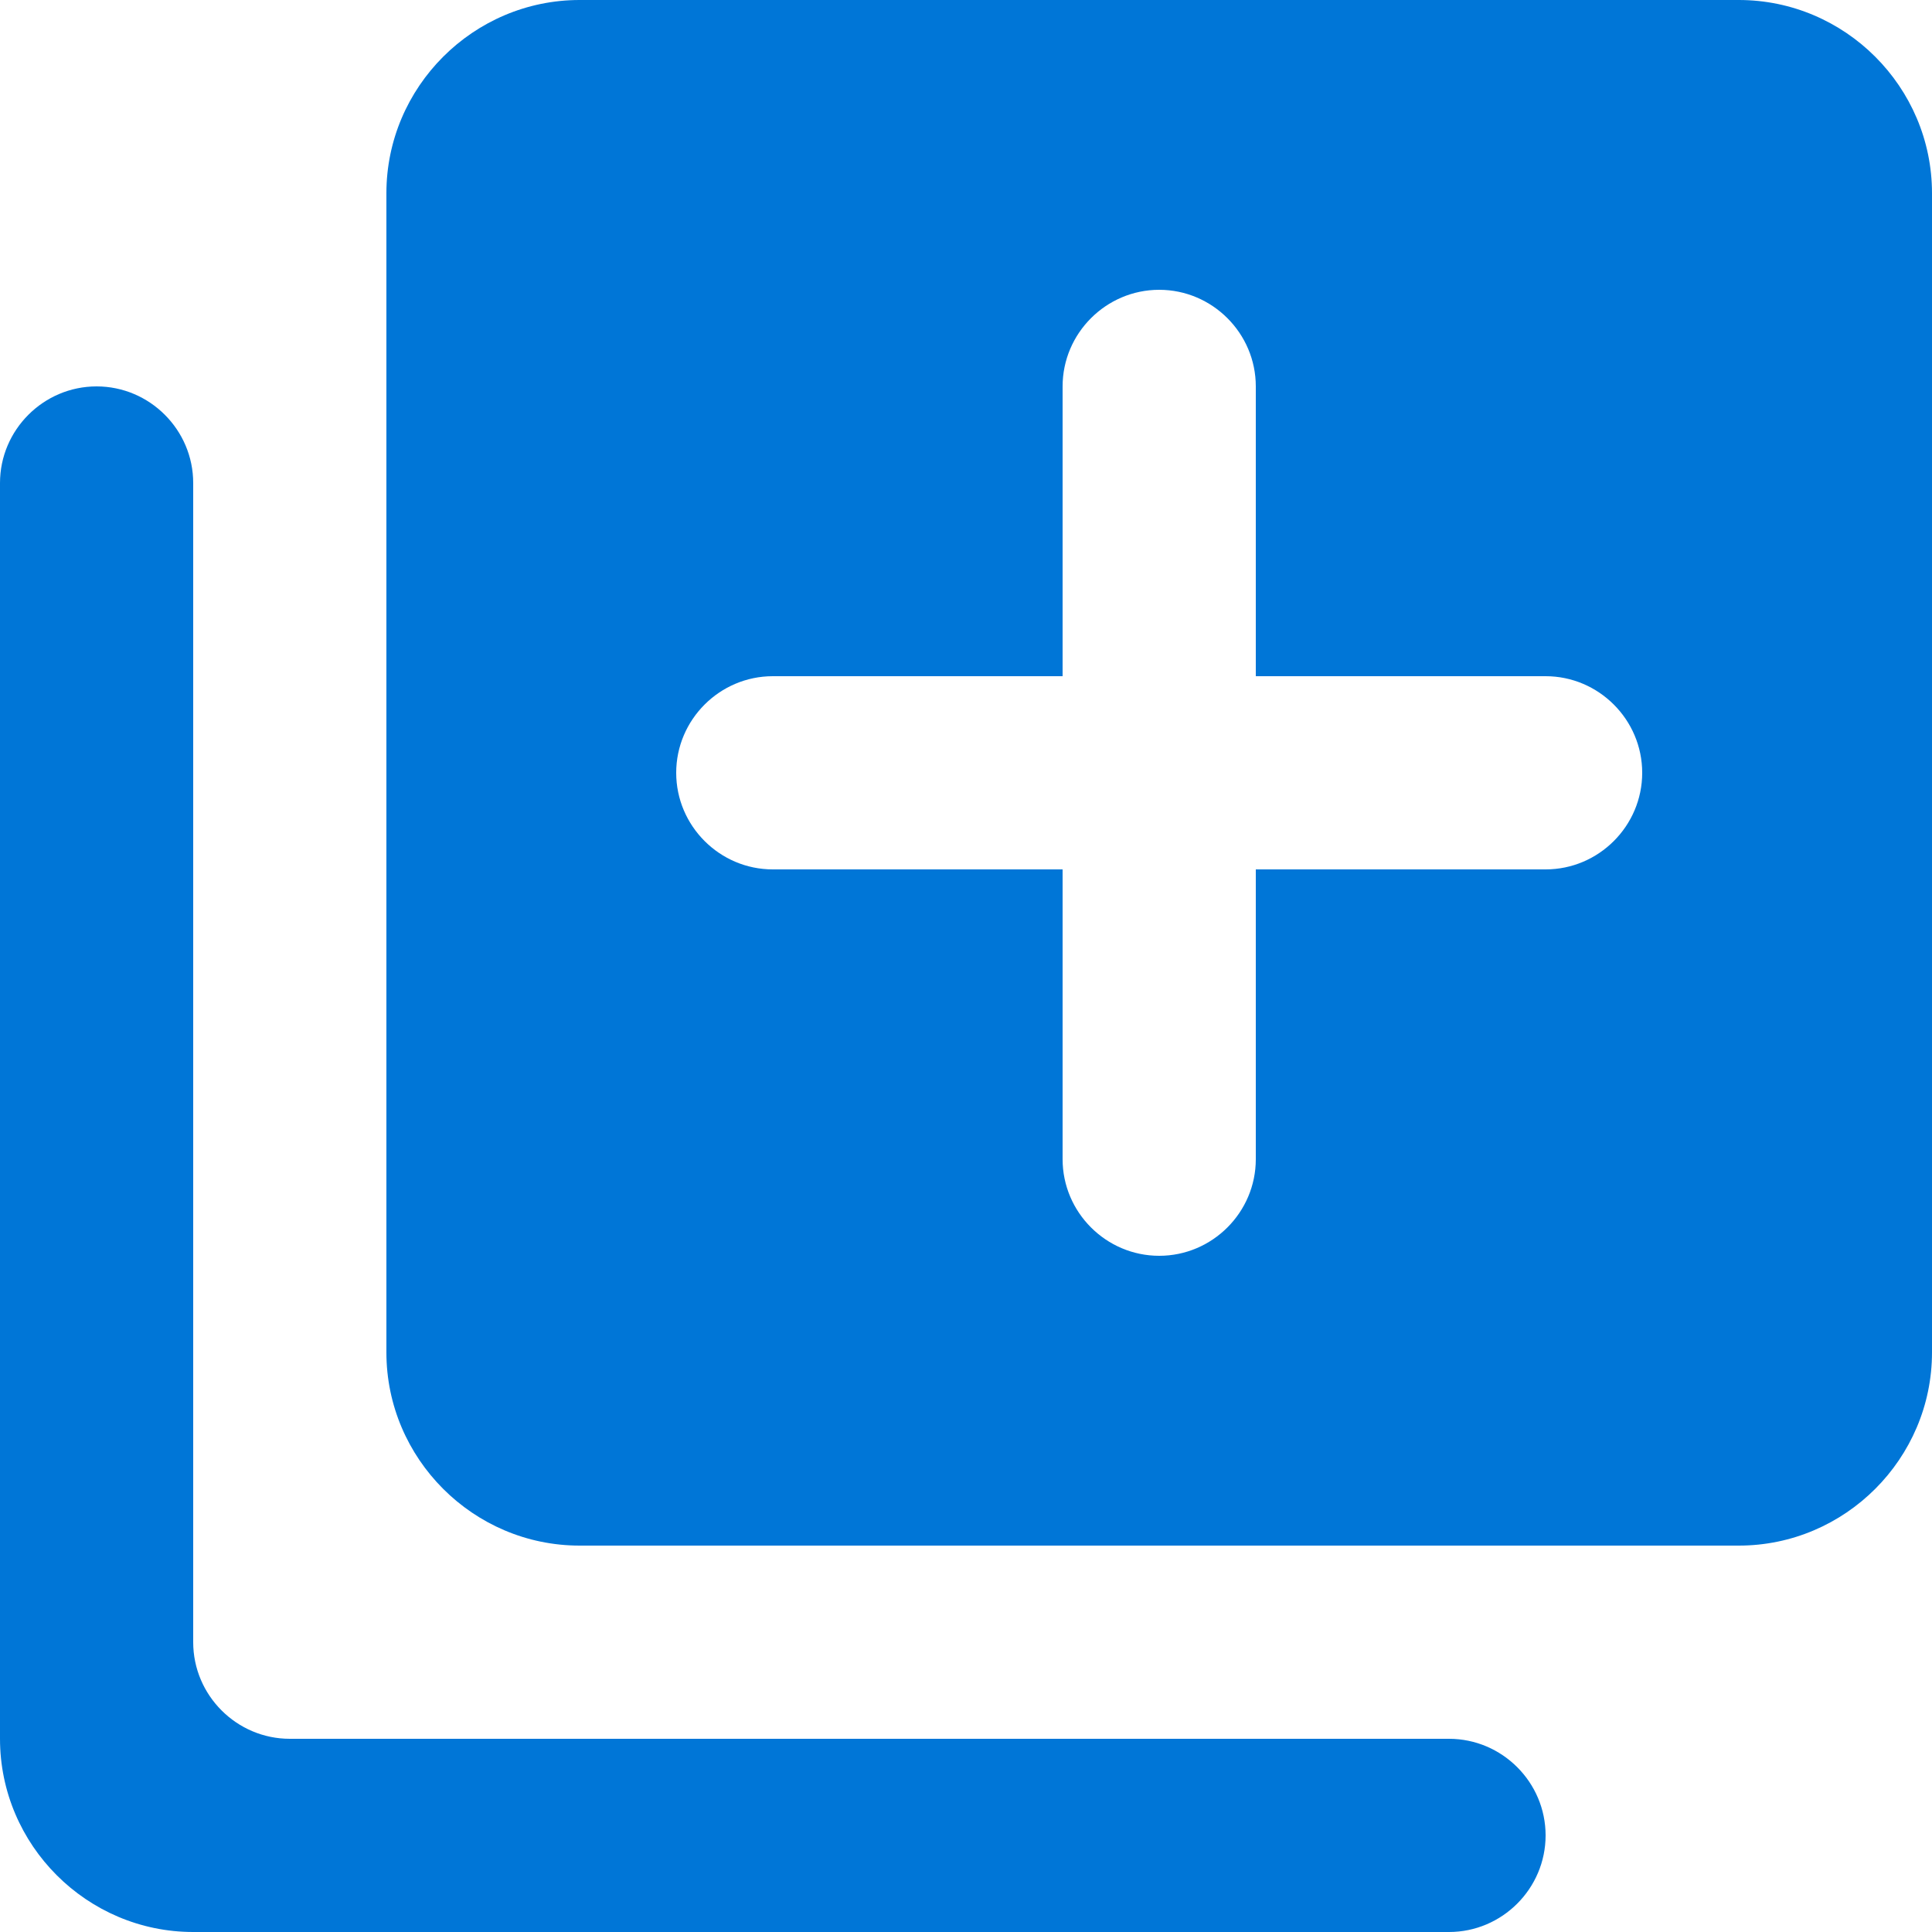 <svg width="58" height="58" viewBox="0 0 58 58" fill="none" xmlns="http://www.w3.org/2000/svg">
<path d="M2.9 11.6C1.305 11.6 0 12.905 0 14.5V52.2C0 55.39 2.61 58 5.8 58H43.5C45.095 58 46.4 56.695 46.4 55.1C46.4 53.505 45.095 52.2 43.5 52.2H8.7C7.105 52.2 5.8 50.895 5.8 49.3V14.5C5.8 12.905 4.495 11.6 2.9 11.6ZM52.2 0H17.4C14.21 0 11.6 2.61 11.6 5.8V40.6C11.6 43.79 14.21 46.4 17.4 46.4H52.2C55.39 46.4 58 43.79 58 40.6V5.8C58 2.61 55.39 0 52.2 0ZM46.4 26.1H37.7V34.8C37.7 36.395 36.395 37.7 34.8 37.7C33.205 37.7 31.9 36.395 31.9 34.8V26.1H23.2C21.605 26.1 20.3 24.795 20.3 23.2C20.3 21.605 21.605 20.3 23.2 20.3H31.9V11.6C31.9 10.005 33.205 8.7 34.8 8.7C36.395 8.7 37.7 10.005 37.7 11.6V20.3H46.4C47.995 20.3 49.3 21.605 49.3 23.2C49.3 24.795 47.995 26.1 46.4 26.1Z" fill="#0076D7"/>
</svg>
